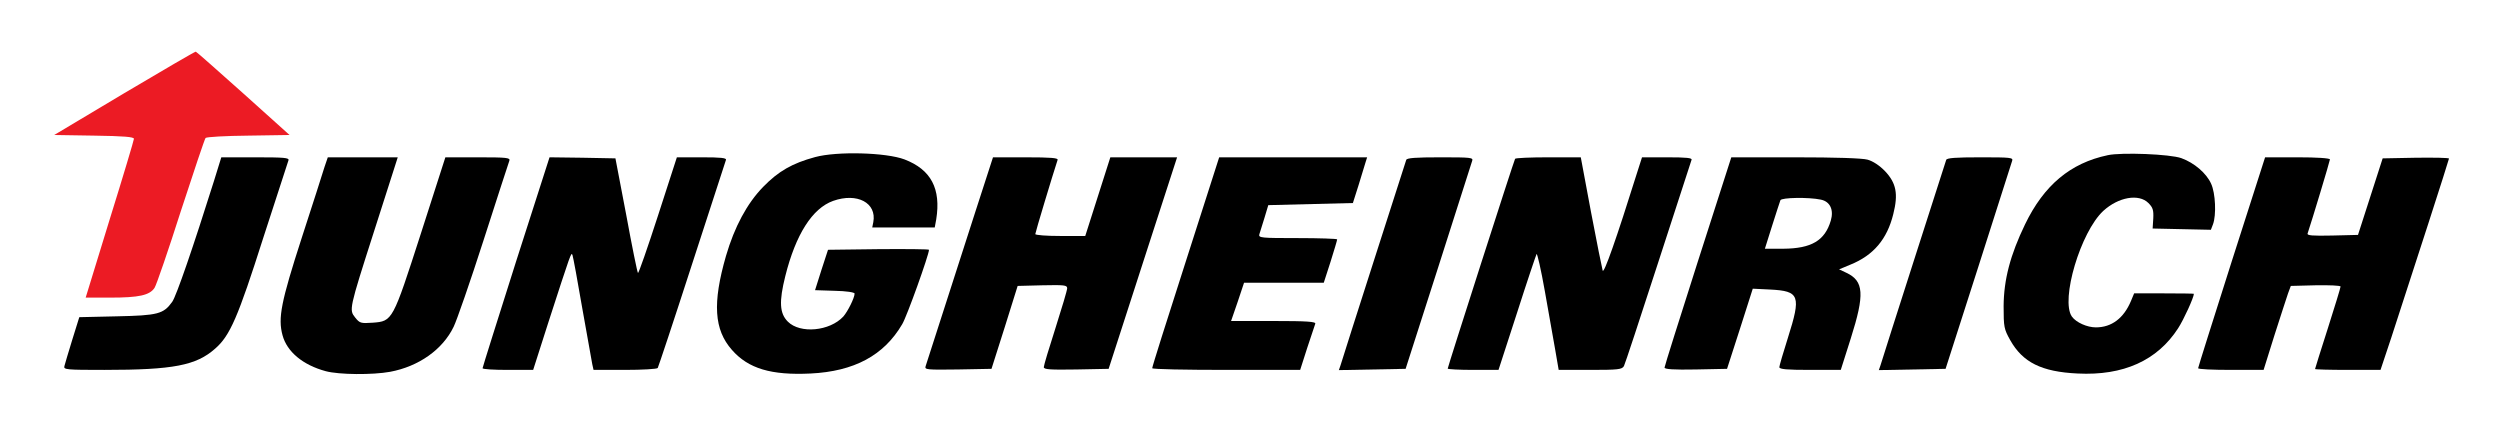 <svg version="1.0" xmlns="http://www.w3.org/2000/svg" width="1176pt" height="200pt" viewBox="0 0 1176 200" preserveAspectRatio="xMidYMid meet">
<g transform="translate(0,200) scale(0.1,-0.1)" fill="#000000" stroke="none">
<path fill="#ec1b24" d="M585 1562 l-330 -197 188 -3 c140 -2 187 -6 187 -15 0 -6 -51 -177 -114 -379 l-113 -368 116 0 c135 0 185 11 208 46 9 14 65 177 124 362 60 184 112 339 116 343 5 5 95 10 202 11 l193 3 -217 195 c-120 107 -220 196 -224 197 -3 1 -154 -87 -336 -195z"/>
<path d="M3834 1261 c-107 -29 -172 -66 -244 -140 -76 -78 -135 -188 -175 -325 -64 -222 -56 -347 28 -442 77 -88 185 -120 370 -111 205 10 345 85 431 232 22 36 126 327 126 350 0 3 -107 4 -237 3 l-238 -3 -31 -95 -30 -95 93 -3 c53 -1 93 -7 93 -13 0 -20 -32 -84 -53 -108 -64 -69 -203 -82 -261 -24 -39 39 -42 94 -12 214 49 196 127 319 225 354 113 40 206 -9 189 -100 l-5 -25 147 0 147 0 7 38 c23 144 -24 234 -149 282 -87 33 -318 39 -421 11z"/>
<path d="M9915 1270 c-176 -37 -300 -141 -389 -325 -70 -145 -100 -260 -101 -385 0 -99 2 -108 31 -160 59 -105 148 -149 317 -157 215 -11 375 61 473 213 26 40 74 145 74 162 0 1 -63 2 -141 2 l-140 0 -15 -36 c-34 -81 -91 -124 -165 -124 -41 0 -93 23 -113 51 -54 78 41 398 148 497 71 65 167 82 212 37 21 -21 25 -33 23 -73 l-3 -47 137 -3 137 -3 10 26 c16 43 12 146 -9 191 -22 49 -79 98 -140 120 -53 19 -280 28 -346 14z"/>
<path d="M1006 1147 c-96 -305 -176 -539 -196 -567 -41 -57 -67 -64 -261 -68 l-176 -4 -33 -106 c-18 -59 -35 -115 -37 -124 -5 -17 9 -18 188 -18 325 0 432 21 521 100 70 61 107 146 227 523 62 192 115 355 118 363 4 12 -20 14 -155 14 l-161 0 -35 -113z"/>
<path d="M1526 1213 c-8 -27 -56 -176 -107 -333 -97 -300 -112 -376 -90 -457 21 -78 96 -140 203 -169 63 -17 221 -18 303 -3 134 25 247 104 299 212 14 28 78 212 141 408 63 197 118 364 121 373 5 14 -11 16 -147 16 l-154 0 -115 -358 c-133 -412 -133 -413 -227 -420 -56 -4 -61 -2 -82 24 -29 37 -30 36 88 404 54 168 101 315 105 328 l7 22 -165 0 -164 0 -16 -47z"/>
<path d="M2427 768 c-86 -271 -157 -496 -157 -500 0 -5 53 -8 119 -8 l119 0 71 222 c108 333 108 334 114 318 3 -8 24 -121 46 -250 23 -129 44 -247 47 -263 l6 -27 148 0 c82 0 151 4 154 9 3 5 76 224 161 487 86 264 158 485 160 492 3 9 -24 12 -114 12 l-117 0 -89 -275 c-49 -151 -91 -272 -94 -269 -3 2 -28 125 -55 272 l-51 267 -155 3 -155 2 -158 -492z"/>
<path d="M4591 1013 c-82 -254 -227 -704 -237 -736 -5 -16 5 -17 152 -15 l158 3 62 195 61 195 117 3 c102 2 116 1 116 -14 0 -9 -25 -93 -55 -187 -30 -93 -55 -176 -55 -184 0 -11 29 -13 153 -11 l152 3 21 65 c12 36 84 260 161 498 l140 432 -157 0 -157 0 -59 -185 -59 -185 -117 0 c-66 0 -118 4 -118 9 0 7 81 276 105 349 3 9 -31 12 -150 12 l-154 0 -80 -247z"/>
<path d="M5577 767 c-87 -270 -158 -495 -157 -499 0 -5 157 -8 348 -8 l348 0 33 103 c19 56 36 108 38 114 4 10 -39 13 -195 13 l-201 0 31 90 30 90 188 0 187 0 32 99 c17 54 31 101 31 105 0 3 -84 6 -186 6 -172 0 -185 1 -180 18 3 9 14 44 24 77 l18 60 199 5 199 5 27 85 c14 47 29 95 33 108 l7 22 -348 0 -348 0 -158 -493z"/>
<path d="M6615 1248 c-4 -12 -294 -915 -309 -966 l-8 -23 157 3 157 3 154 480 c84 264 156 488 159 498 6 16 -5 17 -150 17 -115 0 -157 -3 -160 -12z"/>
<path d="M7127 1253 c-6 -10 -317 -979 -317 -987 0 -3 54 -6 120 -6 l119 0 87 268 c47 147 89 271 92 277 3 5 21 -73 39 -175 18 -102 40 -227 49 -277 l16 -93 149 0 c131 0 149 2 158 18 5 9 77 228 161 487 84 259 155 476 157 483 4 9 -23 12 -114 12 l-119 0 -23 -72 c-98 -313 -156 -477 -162 -461 -3 10 -28 134 -55 276 l-48 257 -152 0 c-84 0 -155 -3 -157 -7z"/>
<path d="M7987 771 c-86 -269 -157 -494 -157 -500 0 -8 43 -11 147 -9 l147 3 61 189 60 188 82 -4 c139 -7 146 -29 83 -228 -22 -69 -40 -131 -40 -137 0 -10 35 -13 144 -13 l145 0 47 148 c66 208 62 270 -21 309 l-34 16 53 22 c109 44 173 120 202 238 24 95 14 146 -39 202 -26 27 -57 47 -82 54 -25 7 -153 11 -340 11 l-301 0 -157 -489z m578 290 c44 -9 62 -48 47 -99 -28 -94 -91 -131 -223 -132 l-87 0 34 108 c19 59 36 113 39 120 5 13 133 15 190 3z"/>
<path d="M9155 1248 c-4 -12 -294 -915 -309 -966 l-8 -23 157 3 157 3 154 480 c84 264 156 488 159 498 6 16 -6 17 -150 17 -115 0 -157 -3 -160 -12z"/>
<path d="M10497 767 c-86 -270 -157 -495 -157 -499 0 -5 69 -8 154 -8 l154 0 51 163 c29 89 57 178 64 197 l13 35 117 3 c64 1 117 -1 117 -6 0 -5 -27 -94 -60 -197 -33 -103 -60 -189 -60 -191 0 -2 69 -4 154 -4 l154 0 51 153 c101 309 271 835 271 841 0 4 -70 5 -156 4 l-156 -3 -58 -180 -58 -180 -121 -3 c-94 -2 -120 0 -116 10 20 59 105 341 105 348 0 6 -62 10 -152 10 l-153 0 -158 -493z"/>
</g>
</svg>
